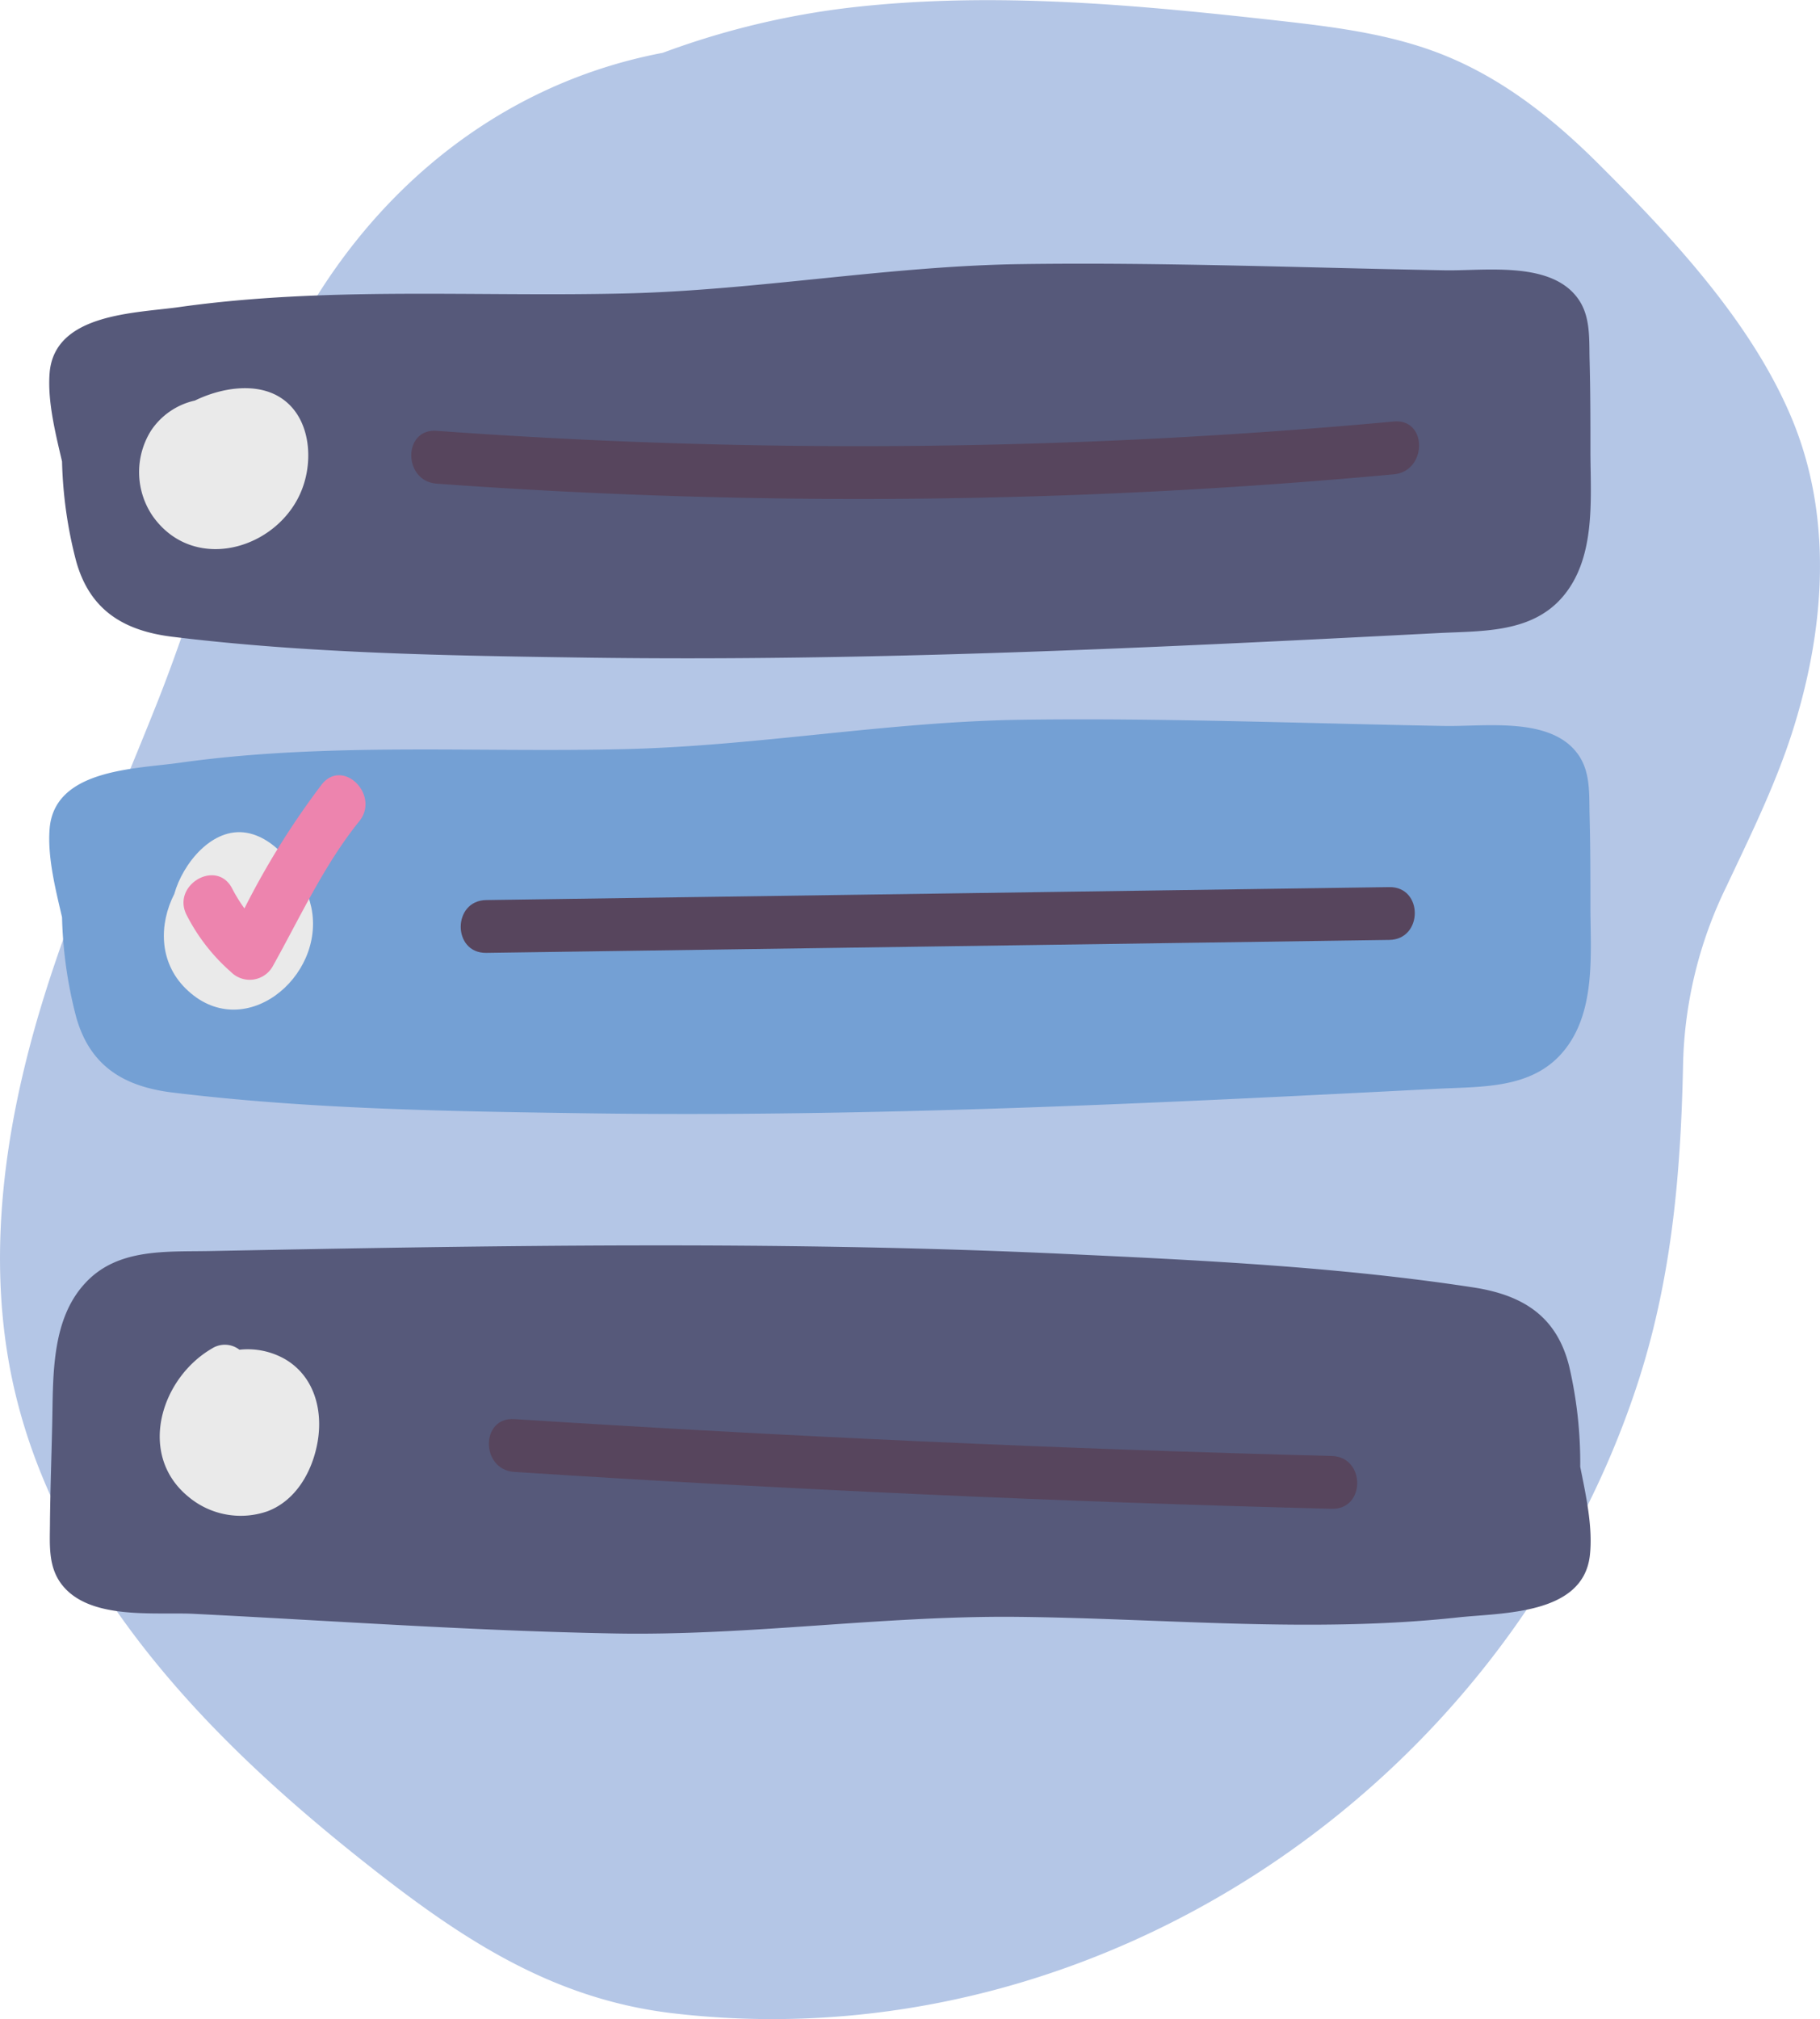 <svg id="f729d9d5-6272-4ccd-9bfb-261b486eff30" data-name="Capa 1"
              xmlns="http://www.w3.org/2000/svg" viewBox="0 0 206.84 229.37">
              <title>Roadmap</title>
              <defs>
                <style>
                  .bfc54a70-1aea-4ad5-9b28-4443a40d228c {
                    fill: #b4c6e6;
                  }

                  .be98e17f-b404-4421-90ba-780f87e53cba {
                    fill: #56597a;
                  }

                  .e3fe99ff-4a55-4227-94fc-6bd4cf9a4f1d {
                    fill: #eaeaea;
                  }

                  .bdbfaf8f-2bf6-4565-8d7c-ee7fe7af297b {
                    fill: #57455d;
                  }

                  .afa7e203-ffc4-4ed2-a406-ca9a6662a67c {
                    fill: #74a0d4;
                  }

                  .a2475708-f440-4869-9811-d9db9f7458bf {
                    fill: #ed84ae;
                  }
                </style>
              </defs>
              <path class="bfc54a70-1aea-4ad5-9b28-4443a40d228c"
                d="M203.64,47.55c-4.59-11-13.75-20.76-22.12-29.08-4.87-4.84-10.32-9.19-16.68-11.9-6-2.57-12.54-3.43-19-4.16C129.68.6,113.24-1,97,.82A91.85,91.85,0,0,0,75.32,6C54.79,9.9,38.91,24.43,30.74,43.83c-5,11.8-8.2,24.25-12.94,36.15C12.56,93.16,6.6,106.13,3.11,119.92-.15,132.75-1.35,146.37,2,159.32c2.7,10.49,8.12,20,14.81,28.44,7.53,9.48,16.64,17.57,26.16,25,10.28,8,20.33,14.4,33.55,15.94C124.69,234.34,170.94,203,186,157.5c3.93-11.88,5-23.8,5.27-36.22a48.35,48.35,0,0,1,4.91-20.53c2.83-6,5.8-12,7.75-18.36C207.42,71.06,208.28,58.68,203.64,47.55Z" />
              <path class="be98e17f-b404-4421-90ba-780f87e53cba"
                d="M180.75,51.62c0-3.64,0-7.28-.1-10.92-.05-2.44.11-5-1.48-7-3.22-4.11-10.7-2.88-15.2-3-15.94-.29-31.91-.92-47.85-.7-15.19.21-30.14,3-45.32,3.34-16.81.39-33.7-.81-50.42,1.54-5,.71-14.18.7-14.74,7.47-.26,3.18.65,6.82,1.41,10.07a49.3,49.3,0,0,0,1.6,11.31c1.56,5.61,5.44,7.94,11,8.61C35.12,74.23,51,74.48,66.51,74.7c32.36.46,64.69-1.12,97-2.79,5-.25,10.55,0,14.08-4.11C181.32,63.45,180.79,56.93,180.75,51.62Z" />
              <path class="e3fe99ff-4a55-4227-94fc-6bd4cf9a4f1d"
                d="M31.82,45.13c-2.77-1.73-6.72-1.07-9.67.37a8.08,8.08,0,0,0-5,3.44,8.85,8.85,0,0,0,.21,9.69c4.88,6.89,15.11,3.5,17.24-3.87C35.58,51.43,35,47.11,31.82,45.13Z" />
              <path class="bdbfaf8f-2bf6-4565-8d7c-ee7fe7af297b"
                d="M158.4,47.88A661.74,661.74,0,0,1,49.63,48.94c-3.86-.28-3.84,5.72,0,6A661.74,661.74,0,0,0,158.4,53.88C162.21,53.53,162.25,47.53,158.4,47.88Z" />
              <path class="be98e17f-b404-4421-90ba-780f87e53cba"
                d="M5.93,161.89c-.08,3.63-.21,7.27-.25,10.91,0,2.44-.27,5,1.25,7.07,3.1,4.22,10.6,3.23,15.1,3.45,15.92.8,31.86,1.94,47.8,2.23,15.19.28,30.23-2,45.41-1.89,16.82.15,33.66,1.89,50.44.07,5-.55,14.19-.25,15-7,.37-3.17-.43-6.84-1.09-10.11a48.46,48.46,0,0,0-1.24-11.35c-1.38-5.67-5.17-8.11-10.73-9-15.38-2.37-31.21-3.12-46.74-3.84-32.33-1.5-64.7-.95-97-.32-5,.1-10.54-.35-14.21,3.66C5.74,150,6.06,156.58,5.93,161.89Z" />
              <path class="e3fe99ff-4a55-4227-94fc-6bd4cf9a4f1d"
                d="M32.41,154.4a8.56,8.56,0,0,0-5.2-1.08,2.71,2.71,0,0,0-3.12-.14c-5.84,3.39-8.5,12.07-2.69,16.83a9.25,9.25,0,0,0,9,1.66c3.28-1.24,5.13-4.59,5.7-7.91C36.72,160.17,35.71,156.34,32.41,154.4Z" />
              <path class="bdbfaf8f-2bf6-4565-8d7c-ee7fe7af297b"
                d="M151.35,165.39q-46.48-1.21-92.9-4.19c-3.86-.25-3.84,5.75,0,6q46.41,3,92.9,4.19C155.21,171.49,155.21,165.49,151.35,165.39Z" />
              <path class="afa7e203-ffc4-4ed2-a406-ca9a6662a67c"
                d="M180.75,103.38c0-3.64,0-7.28-.1-10.92-.05-2.44.11-5-1.48-7-3.22-4.11-10.7-2.88-15.2-3-15.94-.29-31.91-.92-47.85-.7-15.19.21-30.14,3-45.32,3.34C54,85.5,37.1,84.3,20.38,86.65c-5,.71-14.18.7-14.74,7.47-.26,3.18.65,6.82,1.41,10.07a49.3,49.3,0,0,0,1.6,11.31c1.56,5.61,5.44,7.94,11,8.61,15.45,1.88,31.3,2.13,46.84,2.35,32.36.46,64.69-1.12,97-2.79,5-.25,10.55,0,14.08-4.11C181.32,115.21,180.79,108.69,180.75,103.38Z" />
              <path class="e3fe99ff-4a55-4227-94fc-6bd4cf9a4f1d"
                d="M35.38,103.07c-.72-3.38-3.67-7.84-7.35-8.47-3.92-.68-7.27,3.52-8.22,6.94-1.75,3.43-1.75,7.72,1.25,10.71C27.59,118.77,37.05,111,35.38,103.07Z" />
              <path class="bdbfaf8f-2bf6-4565-8d7c-ee7fe7af297b"
                d="M157.89,100.77,55.26,102.24c-3.86.05-3.87,6.05,0,6l102.63-1.47C161.75,106.71,161.76,100.71,157.89,100.77Z" />
              <path class="a2475708-f440-4869-9811-d9db9f7458bf"
                d="M36.58,89.09a91,91,0,0,0-8.8,14.1,17.8,17.8,0,0,1-1.39-2.25c-1.75-3.44-6.93-.41-5.18,3a21.66,21.66,0,0,0,5.05,6.48,3,3,0,0,0,4.71-.61c3.09-5.52,5.86-11.57,9.85-16.51C43.23,90.35,39,86.08,36.58,89.09Z" />
            </svg>